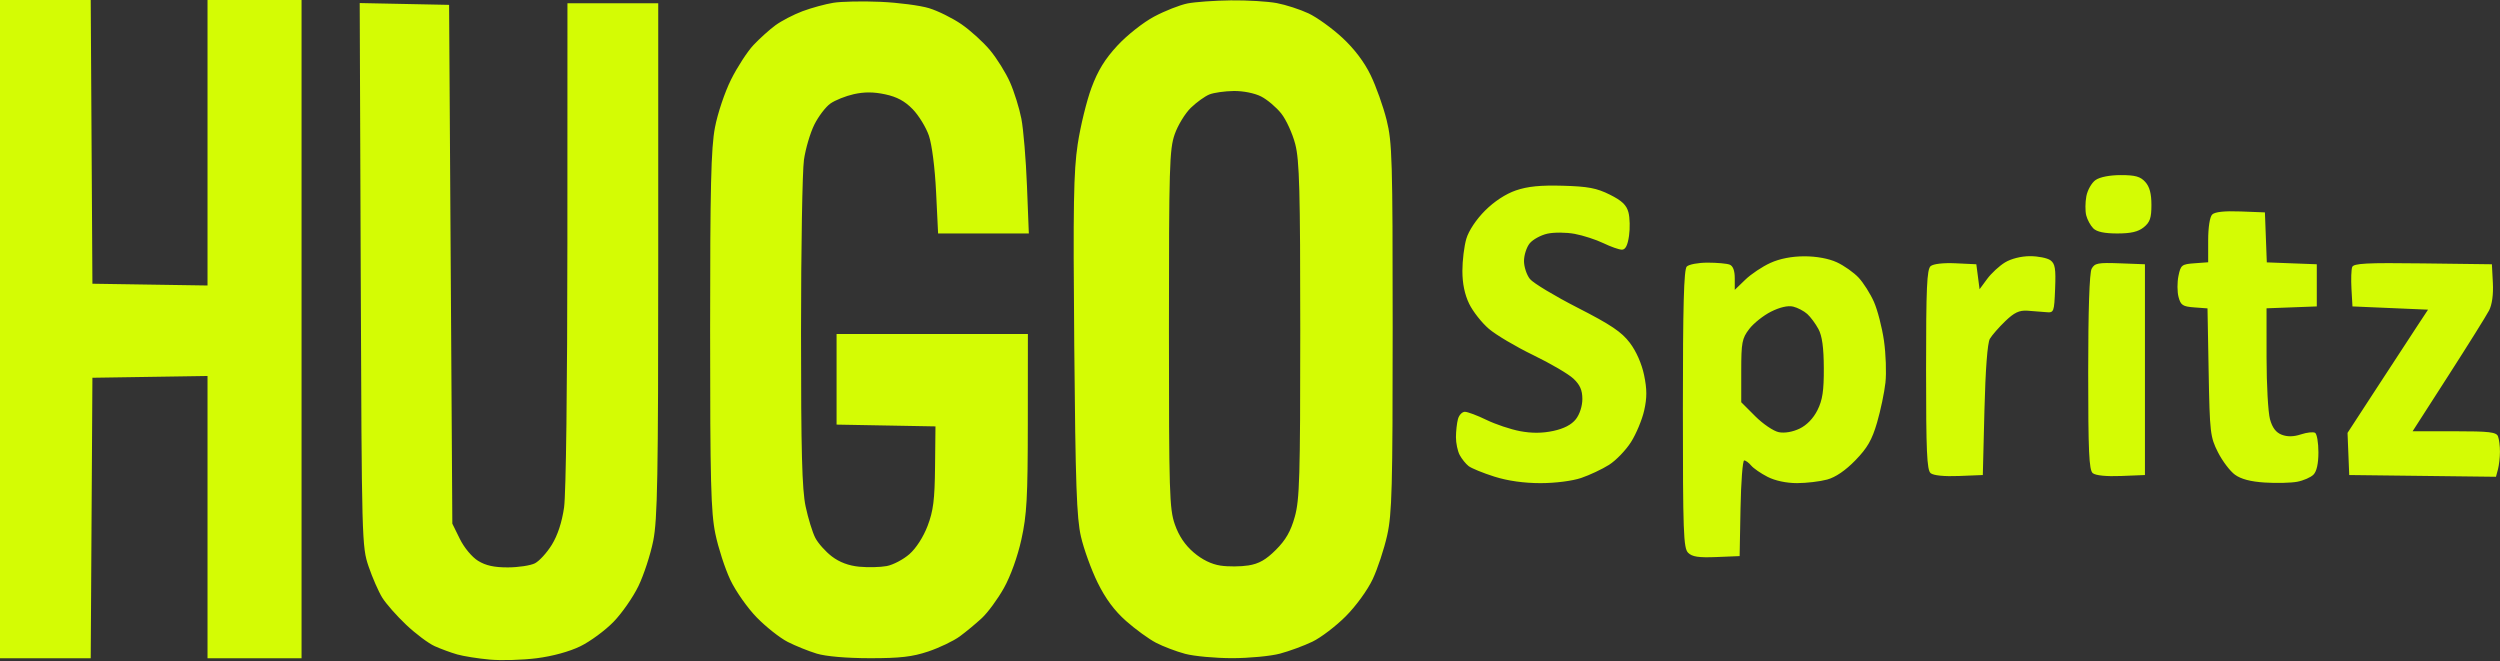 <svg xmlns="http://www.w3.org/2000/svg" width="771" height="204" viewBox="0 0 771 204" version="1.1"><rect x="0" y="0" width="771" height="204" fill="#333333" stroke="none"/><path d="" stroke="none" fill="#dcfc04" fill-rule="evenodd"/><path d="M 0 101.500 L 0 203 13.989 203 L 27.979 203 28.239 159.750 L 28.500 116.500 46.250 116.227 L 64 115.954 64 159.477 L 64 203 78.500 203 L 93 203 93 101.500 L 93 0 78.500 0 L 64 0 64 44.023 L 64 88.046 46.250 87.773 L 28.500 87.500 28.239 43.750 L 27.979 0 13.989 0 L 0 0 0 101.500 M 257 0.859 C 254.525 1.259, 250.250 2.429, 247.500 3.458 C 244.750 4.487, 240.988 6.441, 239.140 7.799 C 237.292 9.158, 234.250 11.897, 232.380 13.885 C 230.510 15.873, 227.403 20.650, 225.477 24.500 C 223.522 28.406, 221.316 34.964, 220.487 39.338 C 219.284 45.676, 219 57.662, 219 101.981 C 219 148.638, 219.241 157.954, 220.622 164.643 C 221.515 168.964, 223.584 175.338, 225.222 178.807 C 226.868 182.294, 230.518 187.490, 233.387 190.428 C 236.241 193.351, 240.530 196.740, 242.919 197.959 C 245.308 199.178, 249.341 200.806, 251.881 201.577 C 254.708 202.435, 261.070 202.983, 268.282 202.989 C 277.590 202.998, 281.368 202.562, 286.282 200.915 C 289.702 199.768, 294.075 197.673, 296 196.261 C 297.925 194.848, 300.997 192.299, 302.827 190.596 C 304.657 188.893, 307.702 184.744, 309.593 181.375 C 311.651 177.710, 313.821 171.685, 314.995 166.375 C 316.675 158.774, 316.960 153.588, 316.978 130.250 L 317 103 287.500 103 L 258 103 258 116.974 L 258 130.948 273.250 131.224 L 288.500 131.500 288.368 144 C 288.260 154.184, 287.834 157.554, 286.069 162.190 C 284.770 165.600, 282.528 169.086, 280.472 170.890 C 278.586 172.546, 275.433 174.203, 273.465 174.573 C 271.498 174.942, 267.682 175.032, 264.986 174.773 C 261.730 174.460, 258.895 173.395, 256.541 171.599 C 254.592 170.113, 252.292 167.531, 251.429 165.862 C 250.566 164.193, 249.224 159.829, 248.447 156.164 C 247.345 150.963, 247.035 139.178, 247.037 102.500 C 247.039 76.650, 247.446 52.695, 247.942 49.266 C 248.438 45.838, 249.879 40.960, 251.144 38.426 C 252.409 35.892, 254.628 32.977, 256.074 31.947 C 257.520 30.917, 260.780 29.610, 263.318 29.041 C 266.552 28.316, 269.451 28.332, 273.007 29.095 C 276.629 29.872, 279.054 31.184, 281.477 33.679 C 283.344 35.601, 285.591 39.273, 286.471 41.837 C 287.407 44.568, 288.327 51.783, 288.690 59.250 L 289.309 72 303.300 72 L 317.291 72 316.714 57.250 C 316.396 49.138, 315.621 39.846, 314.990 36.602 C 314.360 33.358, 312.781 28.302, 311.483 25.365 C 310.184 22.429, 307.407 17.974, 305.311 15.465 C 303.215 12.956, 299.250 9.358, 296.500 7.470 C 293.750 5.581, 289.250 3.352, 286.500 2.516 C 283.750 1.680, 277 0.801, 271.500 0.563 C 266 0.325, 259.475 0.458, 257 0.859 M 366.232 1.060 C 363.885 1.523, 359.253 3.347, 355.940 5.113 C 352.566 6.911, 347.585 10.841, 344.616 14.048 C 340.746 18.228, 338.583 21.750, 336.600 27.101 C 335.105 31.132, 333.198 38.946, 332.362 44.465 C 331.097 52.803, 330.918 63.293, 331.299 106.500 C 331.679 149.504, 332.036 159.711, 333.366 165.500 C 334.250 169.350, 336.568 175.739, 338.516 179.698 C 340.947 184.639, 343.694 188.344, 347.279 191.516 C 350.150 194.058, 354.300 197.075, 356.500 198.221 C 358.700 199.367, 362.750 200.906, 365.500 201.641 C 368.250 202.375, 374.775 202.976, 380 202.976 C 385.225 202.976, 391.860 202.348, 394.744 201.580 C 397.628 200.812, 402.128 199.155, 404.744 197.897 C 407.360 196.639, 411.993 193.110, 415.039 190.055 C 418.200 186.886, 421.764 181.974, 423.339 178.619 C 424.857 175.384, 426.864 169.309, 427.799 165.119 C 429.290 158.440, 429.500 150.532, 429.500 101 C 429.500 49.162, 429.346 43.881, 427.631 37 C 426.603 32.875, 424.396 26.671, 422.726 23.214 C 420.749 19.121, 417.695 15.082, 413.971 11.634 C 410.825 8.721, 406.137 5.344, 403.552 4.129 C 400.967 2.914, 396.574 1.488, 393.789 0.960 C 391.005 0.432, 384.626 0.049, 379.614 0.110 C 374.601 0.170, 368.579 0.598, 366.232 1.060 M 111.249 84.722 C 111.558 166.994, 111.601 168.612, 113.680 174.718 C 114.845 178.138, 116.734 182.452, 117.879 184.304 C 119.024 186.157, 122.346 189.929, 125.261 192.685 C 128.176 195.442, 132.122 198.402, 134.030 199.263 C 135.939 200.123, 139.075 201.277, 141 201.826 C 142.925 202.375, 147.435 203.091, 151.021 203.416 C 154.608 203.742, 161.133 203.554, 165.521 202.998 C 170.408 202.379, 175.632 200.946, 179 199.300 C 182.025 197.822, 186.610 194.448, 189.190 191.802 C 191.769 189.156, 195.237 184.180, 196.896 180.745 C 198.555 177.310, 200.607 171.031, 201.456 166.792 C 202.770 160.234, 203 147.298, 203 80.042 L 203 1 189 1 L 175 1 174.980 75.250 C 174.968 119.450, 174.555 152.333, 173.958 156.500 C 173.308 161.036, 171.983 165.080, 170.192 167.988 C 168.672 170.457, 166.320 173.037, 164.965 173.723 C 163.609 174.409, 159.853 174.977, 156.618 174.985 C 152.426 174.996, 149.789 174.415, 147.439 172.962 C 145.558 171.800, 143.145 168.900, 141.821 166.212 L 139.500 161.500 139 81.500 L 138.500 1.500 124.717 1.222 L 110.935 0.943 111.249 84.722 M 373 29.118 C 371.625 29.664, 369.048 31.514, 367.272 33.229 C 365.497 34.945, 363.247 38.633, 362.272 41.424 C 360.659 46.045, 360.500 51.430, 360.500 101.500 C 360.500 152.176, 360.644 156.912, 362.326 161.737 C 363.558 165.271, 365.448 168.083, 368.134 170.382 C 370.727 172.602, 373.608 174.014, 376.398 174.432 C 378.753 174.786, 382.635 174.762, 385.024 174.380 C 388.258 173.863, 390.420 172.633, 393.490 169.563 C 396.535 166.518, 398.056 163.861, 399.307 159.404 C 400.798 154.090, 401 147.220, 401 101.894 C 401 58.750, 400.750 49.456, 399.457 44.460 C 398.609 41.182, 396.664 36.925, 395.136 35 C 393.608 33.075, 390.815 30.713, 388.929 29.752 C 386.939 28.737, 383.401 28.029, 380.500 28.065 C 377.750 28.099, 374.375 28.573, 373 29.118 M 646.262 55.529 C 645.062 56.370, 643.787 58.617, 643.430 60.522 C 643.072 62.428, 643.055 65.083, 643.391 66.423 C 643.728 67.764, 644.709 69.567, 645.573 70.430 C 646.640 71.497, 649.007 72, 652.961 72 C 657.199 72, 659.419 71.481, 661.139 70.088 C 663.049 68.542, 663.500 67.224, 663.500 63.193 C 663.500 59.696, 662.932 57.582, 661.595 56.105 C 660.089 54.440, 658.514 54, 654.068 54 C 650.641 54, 647.592 54.597, 646.262 55.529 M 467.500 58.723 C 464.358 59.799, 460.818 62.119, 457.972 64.967 C 455.254 67.688, 452.956 71.145, 452.222 73.616 C 451.550 75.880, 451 80.350, 451 83.550 C 451 87.406, 451.704 90.823, 453.088 93.682 C 454.236 96.054, 456.971 99.532, 459.166 101.410 C 461.360 103.288, 467.508 106.931, 472.828 109.505 C 478.148 112.079, 483.738 115.353, 485.250 116.780 C 487.281 118.696, 488 120.335, 488 123.052 C 488 125.222, 487.176 127.778, 485.991 129.284 C 484.660 130.977, 482.312 132.196, 479.029 132.900 C 475.652 133.625, 472.393 133.646, 468.788 132.967 C 465.880 132.420, 461.205 130.853, 458.400 129.486 C 455.596 128.119, 452.610 127, 451.767 127 C 450.923 127, 449.962 128.012, 449.630 129.250 C 449.299 130.488, 449.021 132.992, 449.014 134.816 C 449.006 136.639, 449.524 139.114, 450.163 140.316 C 450.803 141.517, 452.041 143.057, 452.913 143.738 C 453.786 144.419, 457.360 145.881, 460.855 146.988 C 464.981 148.294, 469.968 149, 475.070 149 C 479.646 149, 484.900 148.331, 487.644 147.400 C 490.237 146.519, 494.100 144.700, 496.229 143.355 C 498.358 142.011, 501.408 138.849, 503.007 136.328 C 504.606 133.807, 506.434 129.419, 507.070 126.577 C 507.952 122.635, 507.945 120.050, 507.038 115.684 C 506.307 112.160, 504.617 108.332, 502.645 105.729 C 500.095 102.364, 496.808 100.154, 486.561 94.912 C 479.477 91.289, 472.853 87.302, 471.841 86.052 C 470.828 84.801, 470 82.303, 470 80.500 C 470 78.697, 470.788 76.250, 471.750 75.061 C 472.712 73.873, 475.162 72.527, 477.192 72.069 C 479.224 71.611, 483.024 71.636, 485.641 72.125 C 488.257 72.614, 492.250 73.911, 494.514 75.007 C 496.779 76.103, 499.338 77, 500.202 77 C 501.287 77, 501.964 75.685, 502.389 72.750 C 502.728 70.412, 502.650 67.150, 502.216 65.500 C 501.621 63.237, 500.209 61.892, 496.468 60.025 C 492.420 58.006, 489.762 57.501, 482.004 57.282 C 475.069 57.085, 471.148 57.475, 467.500 58.723 M 682.238 66.162 C 681.499 66.901, 681 70.117, 681 74.143 L 681 80.885 676.790 81.193 C 672.841 81.481, 672.533 81.724, 671.836 85.101 C 671.428 87.081, 671.440 90.006, 671.863 91.601 C 672.533 94.124, 673.162 94.539, 676.713 94.802 L 680.793 95.105 681.150 114.802 C 681.487 133.450, 681.639 134.764, 684.003 139.448 C 685.376 142.169, 687.742 145.298, 689.261 146.401 C 691.130 147.759, 694.109 148.540, 698.490 148.818 C 702.048 149.045, 706.528 148.936, 708.447 148.576 C 710.366 148.216, 712.625 147.232, 713.468 146.389 C 714.464 145.394, 715 142.977, 715 139.488 C 715 136.534, 714.541 133.834, 713.980 133.488 C 713.420 133.141, 711.460 133.353, 709.624 133.959 C 707.370 134.703, 705.450 134.742, 703.704 134.078 C 701.911 133.396, 700.797 131.933, 700.066 129.298 C 699.486 127.209, 699.009 118.656, 699.006 110.292 L 699 95.084 706.750 94.792 L 714.500 94.500 714.500 88 L 714.500 81.500 706.791 81.209 L 699.083 80.917 698.791 73.209 L 698.500 65.500 690.988 65.212 C 686.003 65.021, 683.059 65.341, 682.238 66.162 M 546 81.079 C 543.525 82.198, 540.038 84.526, 538.250 86.253 L 535 89.392 535 85.803 C 535 83.453, 534.454 82.004, 533.418 81.607 C 532.548 81.273, 529.488 81, 526.618 81 C 523.748 81, 520.860 81.540, 520.200 82.200 C 519.304 83.096, 519 94.229, 519 126.129 C 519 164.106, 519.179 169.036, 520.613 170.470 C 521.860 171.717, 523.846 172.017, 529.363 171.792 L 536.500 171.500 536.777 156.750 C 536.929 148.637, 537.436 142, 537.904 142 C 538.372 142, 539.343 142.708, 540.061 143.573 C 540.779 144.438, 543.066 146.013, 545.143 147.073 C 547.470 148.260, 550.951 148.998, 554.210 148.994 C 557.120 148.991, 561.300 148.496, 563.500 147.895 C 566.093 147.185, 569.156 145.093, 572.207 141.949 C 575.914 138.127, 577.333 135.653, 578.891 130.298 C 579.979 126.559, 581.140 121.025, 581.471 118 C 581.802 114.975, 581.599 109.173, 581.020 105.106 C 580.440 101.040, 579.050 95.640, 577.930 93.106 C 576.809 90.573, 574.679 87.206, 573.196 85.624 C 571.713 84.042, 568.700 81.914, 566.500 80.896 C 564.011 79.743, 560.234 79.044, 556.500 79.044 C 552.607 79.044, 548.920 79.758, 546 81.079 M 618.324 80.944 C 616.577 82.009, 614.102 84.302, 612.824 86.039 L 610.500 89.199 610 85.349 L 609.500 81.500 603.163 81.200 C 599.351 81.020, 596.262 81.367, 595.413 82.072 C 594.252 83.036, 594 88.727, 594 114 C 594 139.220, 594.253 144.965, 595.408 145.923 C 596.280 146.647, 599.605 146.979, 604.158 146.796 L 611.500 146.500 612 126.500 C 612.314 113.948, 612.935 105.755, 613.668 104.500 C 614.310 103.400, 616.449 100.948, 618.420 99.052 C 621.191 96.386, 622.741 95.653, 625.252 95.820 C 627.038 95.939, 629.625 96.141, 631 96.268 C 633.441 96.495, 633.507 96.324, 633.798 89.022 C 634.045 82.846, 633.794 81.322, 632.357 80.272 C 631.401 79.572, 628.566 79.002, 626.059 79.004 C 623.316 79.006, 620.235 79.779, 618.324 80.944 M 645.057 82.893 C 644.382 84.155, 644 95.683, 644 114.812 C 644 139.334, 644.255 144.967, 645.408 145.923 C 646.280 146.647, 649.605 146.979, 654.158 146.796 L 661.500 146.500 661.500 114 L 661.500 81.500 653.807 81.209 C 647.002 80.952, 645.992 81.146, 645.057 82.893 M 725.419 82.349 C 725.126 83.113, 725.024 86.160, 725.193 89.119 L 725.500 94.500 737.154 95 L 748.807 95.500 745.510 100.500 C 743.697 103.250, 738.110 111.800, 733.096 119.500 L 723.978 133.500 724.239 140 L 724.500 146.500 747.129 146.768 L 769.757 147.037 770.365 144.768 C 770.699 143.521, 770.979 141.074, 770.986 139.332 C 770.994 137.589, 770.727 135.452, 770.393 134.582 C 769.883 133.253, 767.729 133, 756.917 133 L 744.049 133 755.112 115.781 C 761.196 106.311, 766.832 97.291, 767.636 95.737 C 768.556 93.959, 768.987 90.797, 768.799 87.206 L 768.500 81.500 747.226 81.230 C 729.810 81.009, 725.856 81.212, 725.419 82.349 M 546.204 96.104 C 543.841 97.287, 540.803 99.702, 539.454 101.472 C 537.239 104.375, 537 105.633, 537 114.371 L 537 124.053 541.323 128.376 C 543.701 130.754, 546.964 132.962, 548.573 133.283 C 550.369 133.642, 552.852 133.217, 555 132.184 C 557.212 131.119, 559.236 129.028, 560.500 126.500 C 562.067 123.365, 562.492 120.553, 562.463 113.500 C 562.437 107.193, 561.944 103.602, 560.815 101.498 C 559.930 99.846, 558.371 97.744, 557.352 96.826 C 556.334 95.907, 554.375 94.885, 553 94.554 C 551.413 94.172, 548.930 94.738, 546.204 96.104" stroke="none" fill="#d4fc04" fill-rule="evenodd"/></svg>